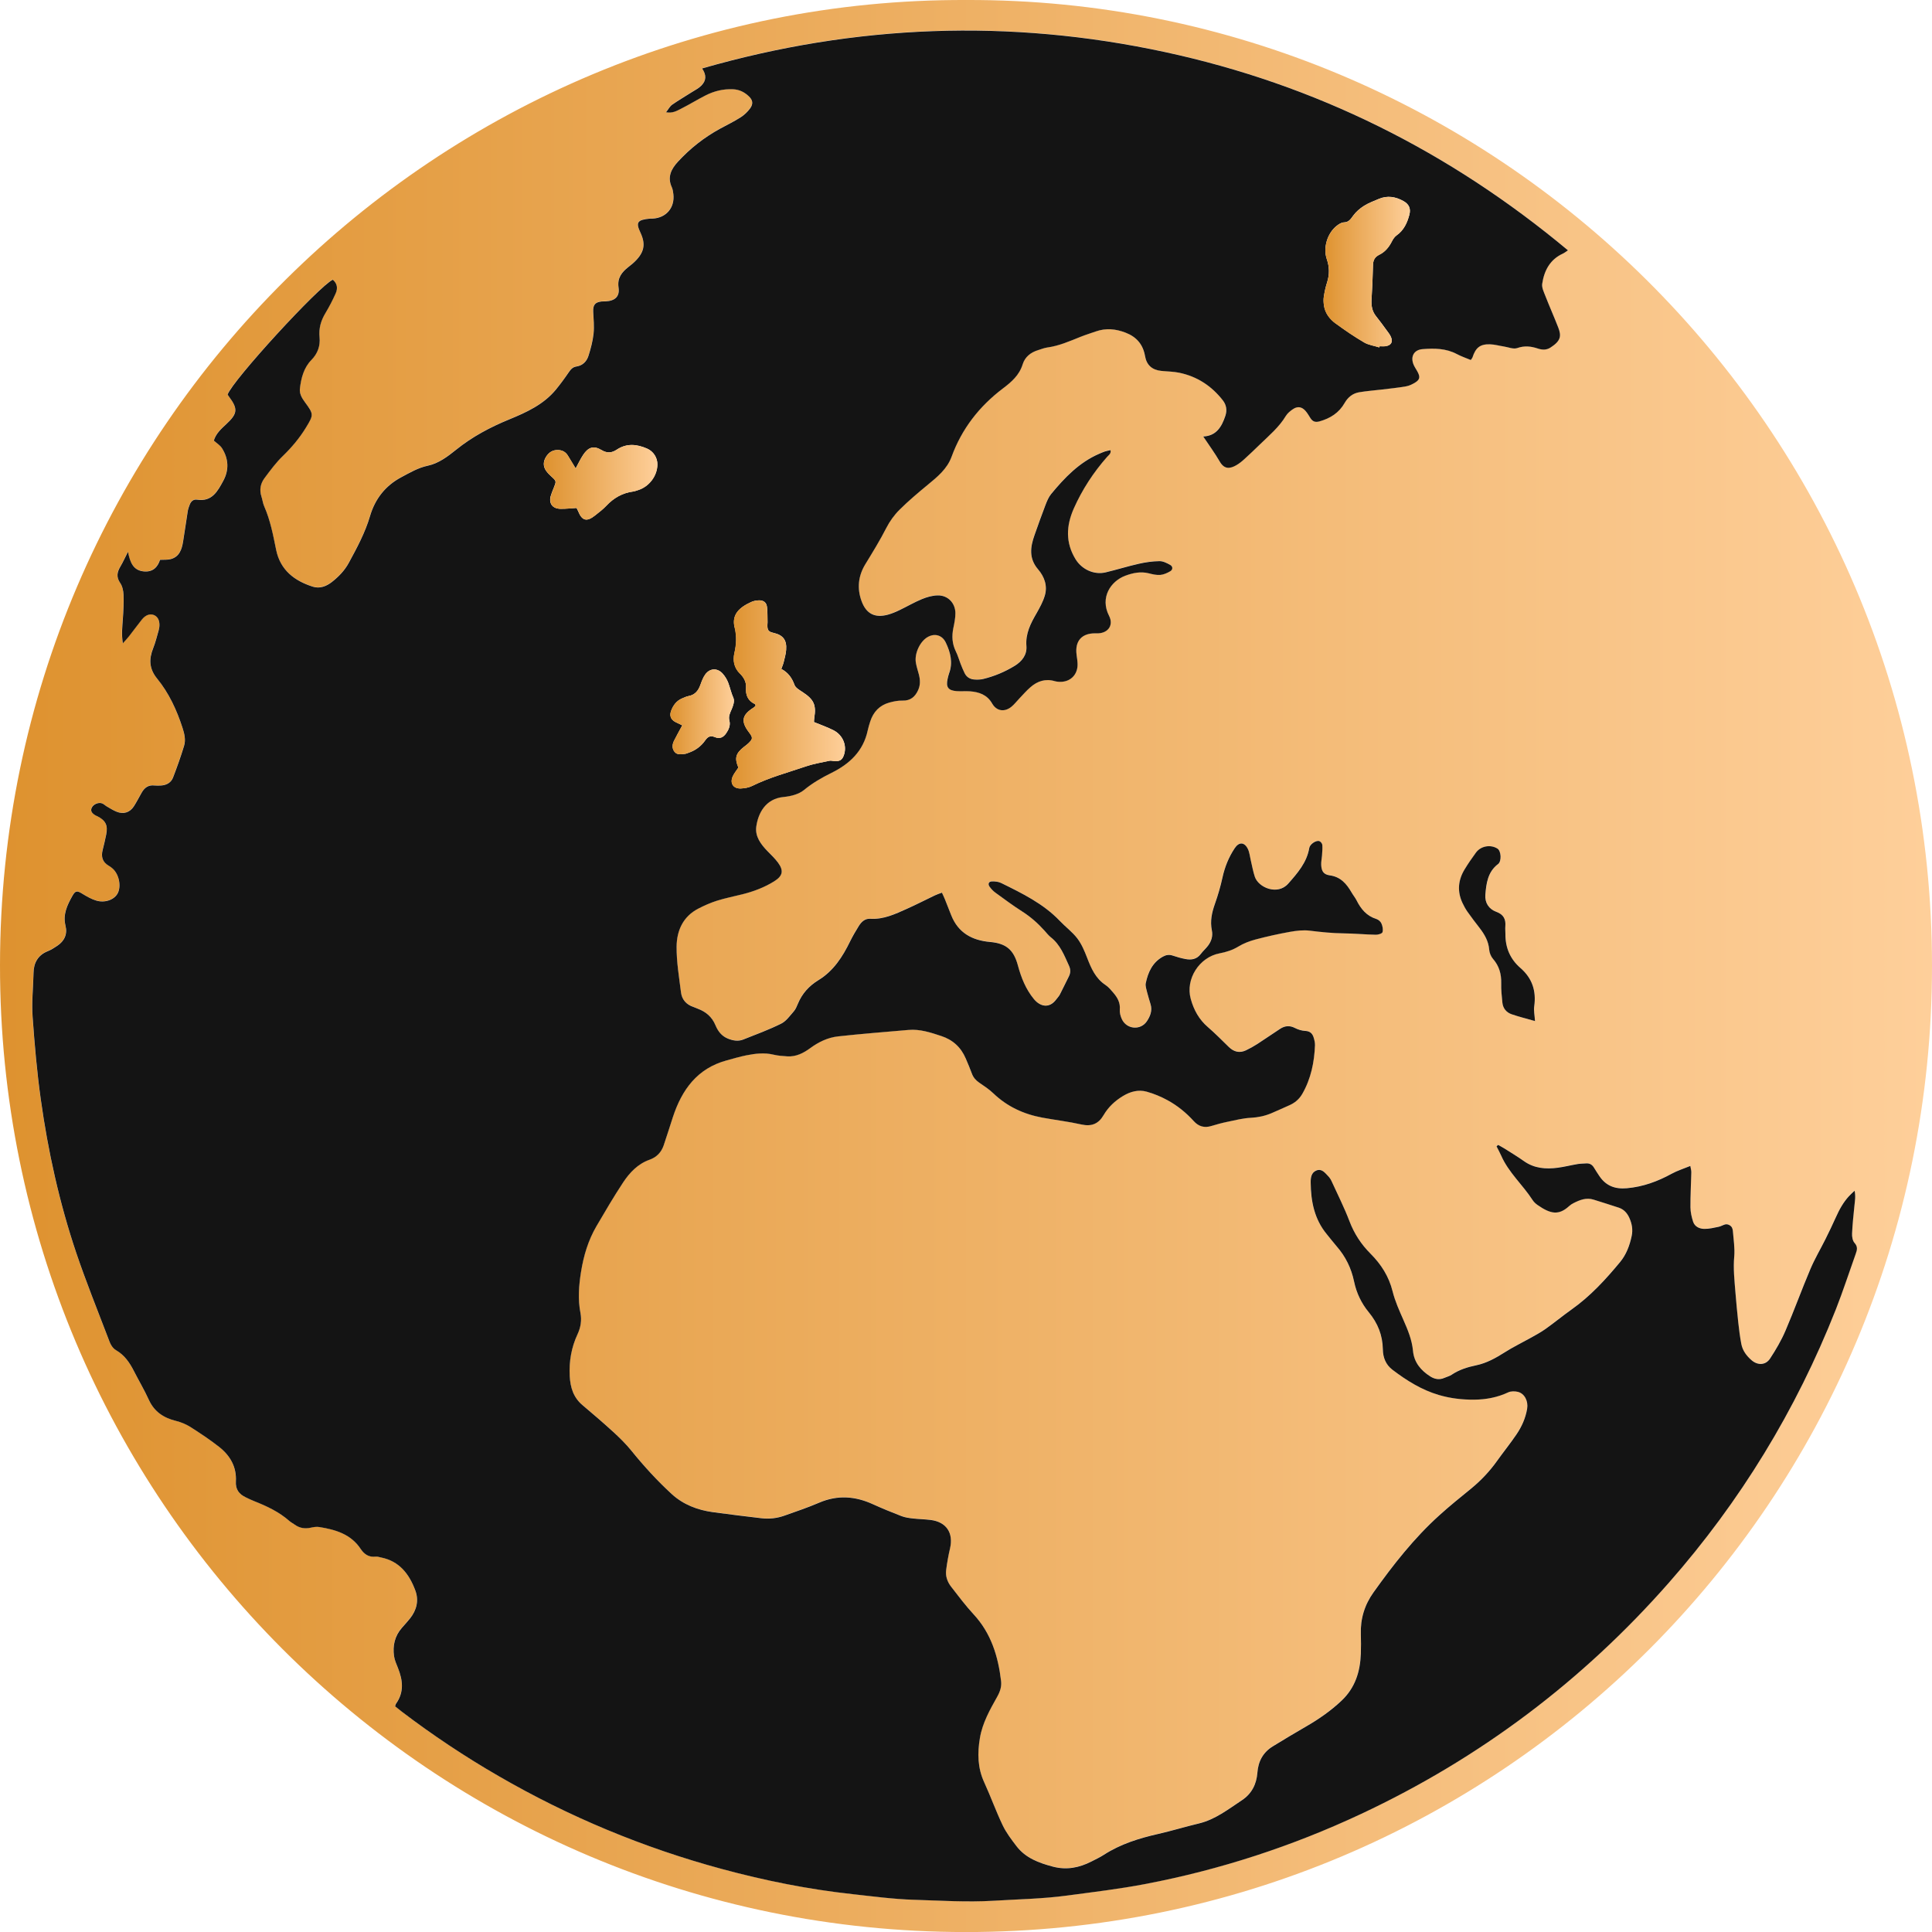 <svg width="301" height="301" viewBox="0 0 301 301" fill="none" xmlns="http://www.w3.org/2000/svg">
<path d="M150.561 0.001C68.365 -0.32 0.068 66.466 5.19459e-05 150.347C-0.068 233.621 67.231 300.974 150.439 301.008C233.66 301.042 301.007 233.737 301 150.477C300.993 66.363 232.519 -0.272 150.561 0.001ZM285.994 204.007C279.805 219.709 271.131 233.908 259.984 246.57C246.514 261.882 230.552 273.908 212.082 282.566C201.318 287.615 190.089 291.278 178.409 293.505C174.358 294.277 170.253 294.763 166.162 295.309C162.385 295.815 158.574 295.876 154.776 296.109C150.63 296.362 146.504 296.088 142.379 295.958C139.189 295.863 136.006 295.432 132.83 295.084C125.931 294.332 119.149 292.966 112.455 291.162C100.222 287.854 88.61 283.024 77.641 276.669C72.409 273.635 67.375 270.294 62.559 266.631C62.211 266.365 61.876 266.085 61.541 265.818C61.61 265.62 61.623 265.49 61.692 265.394C62.969 263.604 62.744 261.739 61.986 259.839C61.746 259.238 61.466 258.63 61.378 258.001C61.145 256.368 61.48 254.851 62.607 253.58C63.037 253.095 63.474 252.617 63.877 252.111C64.909 250.813 65.264 249.31 64.69 247.765C63.748 245.223 62.218 243.201 59.342 242.627C59.062 242.572 58.775 242.463 58.509 242.497C57.45 242.62 56.726 242.135 56.173 241.294C54.643 238.985 52.252 238.288 49.725 237.885C49.301 237.816 48.83 237.892 48.4 237.987C47.471 238.192 46.638 238.056 45.866 237.488C45.606 237.297 45.306 237.154 45.067 236.942C43.462 235.521 41.556 234.632 39.589 233.853C39.138 233.676 38.701 233.464 38.264 233.252C37.225 232.753 36.665 232.022 36.734 230.765C36.864 228.53 35.832 226.74 34.124 225.401C32.697 224.28 31.167 223.269 29.637 222.292C28.968 221.868 28.189 221.54 27.417 221.356C25.491 220.884 24.036 219.935 23.175 218.069C22.465 216.525 21.598 215.056 20.826 213.539C20.17 212.254 19.371 211.093 18.094 210.355C17.349 209.924 17.117 209.173 16.844 208.469C15.15 204.041 13.367 199.634 11.857 195.144C9.235 187.369 7.472 179.374 6.339 171.243C5.744 166.986 5.376 162.708 5.068 158.424C4.897 156.094 5.177 153.812 5.212 151.509C5.239 150.006 5.888 148.776 7.418 148.175C7.937 147.97 8.429 147.655 8.893 147.341C10.027 146.589 10.512 145.51 10.191 144.191C9.761 142.448 10.457 141 11.25 139.579C11.748 138.683 12.015 138.718 12.875 139.257C13.517 139.661 14.207 140.043 14.931 140.269C16.331 140.706 17.82 140.153 18.34 139.114C18.9 138 18.517 136.176 17.534 135.301C17.349 135.137 17.158 134.994 16.946 134.871C15.949 134.297 15.703 133.456 15.983 132.383C16.188 131.598 16.372 130.812 16.529 130.012C16.823 128.557 16.454 127.812 15.15 127.143C15.075 127.108 14.999 127.088 14.924 127.047C14.248 126.678 14.05 126.302 14.282 125.81C14.542 125.257 15.389 124.908 15.942 125.161C16.195 125.277 16.4 125.496 16.646 125.632C17.137 125.913 17.616 126.22 18.135 126.432C19.227 126.883 20.225 126.569 20.86 125.571C21.297 124.888 21.659 124.163 22.062 123.46C22.499 122.694 23.107 122.243 24.043 122.353C24.405 122.394 24.774 122.387 25.136 122.353C25.969 122.284 26.652 121.895 26.946 121.116C27.567 119.49 28.148 117.85 28.66 116.189C28.954 115.233 28.715 114.269 28.407 113.326C27.499 110.566 26.297 107.949 24.459 105.694C23.216 104.17 23.169 102.66 23.858 100.945C24.221 100.05 24.432 99.093 24.712 98.157C24.76 98 24.794 97.843 24.808 97.679C24.917 96.756 24.623 96.08 24.002 95.813C23.38 95.54 22.677 95.772 22.096 96.497C21.413 97.351 20.771 98.239 20.095 99.1C19.829 99.435 19.535 99.742 19.125 100.207C18.886 98.793 19.036 97.597 19.125 96.401C19.214 95.15 19.282 93.893 19.234 92.643C19.214 92.014 19.057 91.297 18.708 90.798C18.073 89.876 18.223 89.103 18.742 88.242C19.132 87.6 19.432 86.903 19.924 85.947C20.266 87.621 20.744 88.83 22.383 89.001C23.797 89.144 24.541 88.345 24.917 87.197C25.559 87.163 26.092 87.217 26.577 87.088C27.922 86.725 28.305 85.598 28.503 84.395C28.763 82.796 28.981 81.191 29.241 79.592C29.295 79.237 29.418 78.888 29.562 78.553C29.767 78.061 30.129 77.74 30.696 77.829C33.032 78.184 33.913 76.462 34.78 74.87C35.702 73.176 35.6 71.413 34.555 69.787C34.268 69.335 33.749 69.021 33.298 68.618C33.626 67.538 34.432 66.794 35.231 66.062C37.007 64.423 37.089 63.671 35.641 61.744C35.566 61.648 35.511 61.546 35.45 61.45C36.194 59.264 49.705 44.539 51.836 43.555C52.546 44.142 52.635 44.914 52.28 45.7C51.815 46.732 51.296 47.743 50.715 48.714C50.005 49.896 49.629 51.105 49.773 52.52C49.909 53.859 49.493 55.054 48.502 56.059C47.314 57.268 46.911 58.854 46.713 60.487C46.61 61.3 47.013 61.969 47.478 62.612C48.878 64.518 48.871 64.593 47.655 66.589C46.658 68.228 45.449 69.67 44.063 71.01C42.997 72.041 42.096 73.264 41.201 74.46C40.572 75.308 40.374 76.298 40.723 77.351C40.886 77.849 40.948 78.389 41.153 78.868C42.102 81.04 42.533 83.35 43.011 85.653C43.66 88.796 45.845 90.456 48.714 91.379C49.786 91.72 50.818 91.331 51.678 90.661C52.737 89.834 53.673 88.878 54.322 87.675C55.599 85.325 56.87 82.981 57.635 80.384C58.42 77.713 60.018 75.642 62.539 74.31C63.864 73.606 65.121 72.861 66.637 72.533C68.331 72.171 69.731 71.105 71.056 70.039C73.577 68.01 76.384 66.527 79.362 65.304C82.026 64.211 84.662 63.001 86.568 60.705C87.292 59.831 87.968 58.915 88.597 57.979C88.911 57.514 89.204 57.166 89.799 57.077C90.782 56.934 91.404 56.264 91.684 55.369C92.025 54.255 92.34 53.107 92.463 51.952C92.579 50.832 92.463 49.684 92.408 48.55C92.36 47.484 92.688 47.053 93.74 46.944C93.938 46.923 94.143 46.944 94.348 46.93C95.796 46.855 96.561 46.178 96.356 44.791C96.137 43.295 96.827 42.407 97.865 41.594C98.091 41.416 98.316 41.245 98.528 41.061C100.447 39.386 100.604 38.013 99.764 36.216C99.013 34.617 99.252 34.221 101.26 34.036C101.383 34.023 101.506 34.036 101.622 34.036C103.76 33.947 105.133 32.349 104.894 30.224C104.853 29.861 104.805 29.479 104.655 29.157C103.931 27.572 104.559 26.315 105.597 25.181C107.503 23.104 109.696 21.382 112.175 20.029C113.24 19.448 114.34 18.915 115.365 18.266C115.932 17.91 116.451 17.412 116.847 16.872C117.38 16.148 117.27 15.539 116.601 14.931C115.932 14.316 115.167 13.934 114.21 13.886C112.66 13.811 111.226 14.166 109.873 14.863C108.616 15.512 107.407 16.257 106.137 16.892C105.474 17.227 104.805 17.664 103.753 17.466C104.129 16.988 104.347 16.537 104.703 16.291C105.693 15.594 106.745 14.986 107.769 14.337C108.275 14.016 108.842 13.736 109.258 13.312C110.044 12.505 110.058 11.665 109.374 10.64C133.233 3.78 157.276 2.864 181.496 8.091C204.917 13.148 225.764 23.527 244.267 38.977C243.919 39.202 243.714 39.38 243.475 39.489C241.46 40.411 240.565 42.14 240.258 44.19C240.169 44.771 240.497 45.441 240.729 46.035C241.378 47.695 242.102 49.328 242.751 50.989C243.27 52.315 243.167 53.073 241.549 54.125C240.92 54.535 240.244 54.501 239.568 54.276C238.509 53.927 237.505 53.797 236.378 54.2C235.777 54.412 234.971 54.064 234.261 53.954C233.543 53.845 232.833 53.64 232.116 53.62C230.579 53.579 229.882 54.139 229.397 55.656C229.363 55.765 229.274 55.854 229.131 56.066C228.407 55.758 227.649 55.505 226.952 55.136C225.258 54.241 223.435 54.228 221.611 54.371C220.245 54.481 219.678 55.56 220.238 56.831C220.415 57.241 220.682 57.603 220.887 58C221.242 58.717 221.167 59.12 220.504 59.551C220.067 59.831 219.569 60.077 219.063 60.166C217.834 60.384 216.584 60.507 215.347 60.658C214.145 60.801 212.936 60.89 211.748 61.088C210.737 61.259 209.986 61.86 209.473 62.762C208.599 64.293 207.247 65.154 205.566 65.625C204.89 65.817 204.48 65.646 204.132 65.099C203.893 64.723 203.667 64.334 203.381 63.999C202.814 63.35 202.151 63.234 201.441 63.712C201.01 63.999 200.566 64.361 200.307 64.791C199.262 66.527 197.732 67.798 196.311 69.185C195.498 69.978 194.679 70.764 193.839 71.522C193.449 71.877 193.033 72.212 192.575 72.472C191.585 73.032 190.724 73.107 190.02 71.891C189.255 70.572 188.347 69.335 187.445 67.983C189.488 67.887 190.321 66.479 190.888 64.778C191.188 63.89 191.052 63.056 190.505 62.359C188.75 60.104 186.475 58.614 183.668 58.041C182.76 57.856 181.817 57.856 180.895 57.76C179.474 57.61 178.621 56.858 178.375 55.437C178.06 53.626 177.036 52.451 175.342 51.802C173.819 51.214 172.289 51.071 170.725 51.611C169.919 51.891 169.106 52.144 168.32 52.458C166.633 53.141 164.967 53.872 163.136 54.118C162.658 54.18 162.2 54.378 161.736 54.522C160.582 54.877 159.68 55.567 159.318 56.729C158.792 58.43 157.59 59.475 156.231 60.5C152.563 63.275 149.831 66.78 148.239 71.139C147.542 73.046 146.019 74.283 144.503 75.526C143.007 76.763 141.511 78.013 140.138 79.387C139.319 80.207 138.602 81.191 138.076 82.222C137.078 84.177 135.924 86.028 134.79 87.901C133.704 89.684 133.486 91.638 134.216 93.627C134.94 95.608 136.286 96.292 138.328 95.738C138.95 95.567 139.551 95.308 140.138 95.028C141.306 94.467 142.433 93.811 143.629 93.312C144.401 92.998 145.254 92.752 146.074 92.739C147.659 92.704 148.833 93.927 148.833 95.519C148.833 96.278 148.676 97.05 148.519 97.802C148.253 99.073 148.321 100.282 148.909 101.471C149.209 102.086 149.394 102.756 149.646 103.398C149.837 103.89 150.036 104.375 150.268 104.847C150.582 105.482 151.135 105.803 151.832 105.844C152.276 105.865 152.734 105.865 153.157 105.762C154.899 105.339 156.545 104.655 158.075 103.712C159.222 103.008 160.008 101.984 159.899 100.624C159.742 98.663 160.568 97.091 161.49 95.499C161.995 94.631 162.487 93.716 162.767 92.759C163.218 91.242 162.692 89.814 161.715 88.68C160.247 86.971 160.513 85.188 161.169 83.323C161.722 81.758 162.276 80.193 162.87 78.649C163.102 78.047 163.355 77.419 163.758 76.934C165.868 74.392 168.129 72.021 171.237 70.675C171.531 70.545 171.831 70.415 172.139 70.313C172.398 70.224 172.671 70.183 172.999 70.108C173.122 70.668 172.712 70.887 172.473 71.153C170.349 73.579 168.594 76.237 167.282 79.195C166.087 81.881 165.957 84.505 167.555 87.101C168.518 88.673 170.417 89.582 172.234 89.151C173.969 88.741 175.67 88.201 177.405 87.812C178.463 87.573 179.556 87.416 180.636 87.402C181.196 87.395 181.797 87.703 182.302 87.99C182.732 88.229 182.746 88.721 182.302 88.98C181.831 89.254 181.291 89.507 180.765 89.547C180.178 89.595 179.556 89.452 178.976 89.302C177.692 88.974 176.483 89.233 175.294 89.677C173.013 90.538 171.326 93.087 172.774 95.916C173.498 97.323 172.685 98.574 171.087 98.649C170.923 98.656 170.766 98.649 170.602 98.649C168.505 98.629 167.439 99.858 167.713 101.97C167.774 102.448 167.863 102.933 167.87 103.418C167.911 105.147 166.674 106.316 164.953 106.199C164.755 106.186 164.543 106.165 164.352 106.111C162.89 105.666 161.62 106.09 160.52 107.047C159.912 107.58 159.379 108.195 158.819 108.775C158.396 109.213 158.027 109.712 157.563 110.087C156.49 110.955 155.247 110.771 154.557 109.582C153.772 108.215 152.542 107.785 151.108 107.682C150.425 107.634 149.728 107.703 149.038 107.655C147.706 107.559 147.324 107.019 147.624 105.728C147.686 105.455 147.747 105.168 147.843 104.908C148.478 103.213 148.068 101.628 147.338 100.091C146.777 98.909 145.609 98.588 144.482 99.243C143.301 99.934 142.433 101.826 142.679 103.241C142.782 103.835 142.973 104.416 143.13 105.004C143.355 105.844 143.403 106.678 143.028 107.498C142.549 108.55 141.825 109.165 140.582 109.131C139.906 109.11 139.209 109.254 138.554 109.431C137.031 109.848 136.054 110.88 135.569 112.37C135.419 112.834 135.275 113.299 135.173 113.777C134.49 116.996 132.359 118.991 129.551 120.378C128.021 121.136 126.58 121.956 125.241 123.063C124.435 123.733 123.179 124.04 122.093 124.143C119.162 124.416 118.104 126.794 117.817 128.728C117.591 130.272 118.513 131.502 119.559 132.582C120.119 133.162 120.72 133.723 121.198 134.372C122.12 135.629 121.949 136.449 120.604 137.283C119.08 138.233 117.407 138.861 115.672 139.298C114.34 139.633 112.988 139.9 111.676 140.31C110.679 140.624 109.716 141.055 108.787 141.533C106.396 142.763 105.42 144.97 105.399 147.457C105.379 149.828 105.789 152.206 106.082 154.577C106.226 155.704 106.909 156.49 108.022 156.859C108.254 156.934 108.473 157.051 108.698 157.133C109.976 157.604 110.925 158.41 111.451 159.702C111.827 160.624 112.4 161.396 113.384 161.786C114.163 162.1 114.969 162.25 115.754 161.943C117.748 161.164 119.77 160.412 121.683 159.463C122.468 159.073 123.042 158.233 123.657 157.543C123.944 157.215 124.121 156.777 124.292 156.367C124.948 154.775 126.02 153.579 127.502 152.677C129.831 151.249 131.259 149.049 132.427 146.644C132.83 145.803 133.308 144.997 133.807 144.211C134.21 143.569 134.763 143.063 135.583 143.118C137.659 143.255 139.455 142.38 141.265 141.574C142.748 140.918 144.189 140.166 145.65 139.469C145.972 139.319 146.313 139.216 146.737 139.052C146.914 139.442 147.071 139.763 147.201 140.084C147.536 140.911 147.857 141.745 148.185 142.571C149.271 145.311 151.443 146.487 154.229 146.733C156.709 146.951 157.911 147.922 158.574 150.395C159.079 152.302 159.803 154.099 161.067 155.629C162.023 156.791 163.444 157.16 164.536 155.698C164.728 155.438 164.967 155.199 165.11 154.919C165.595 153.983 166.039 153.026 166.517 152.09C166.797 151.536 166.784 151.003 166.538 150.45C165.8 148.83 165.172 147.15 163.689 145.995C163.307 145.701 163.013 145.298 162.685 144.936C161.674 143.822 160.561 142.838 159.284 142.011C157.856 141.089 156.483 140.077 155.104 139.08C154.749 138.82 154.427 138.492 154.168 138.137C153.847 137.7 154.018 137.303 154.544 137.296C155.015 137.296 155.541 137.337 155.957 137.542C159.229 139.155 162.521 140.747 165.096 143.446C165.984 144.375 167.057 145.161 167.829 146.179C168.498 147.061 168.949 148.14 169.352 149.186C169.987 150.839 170.663 152.411 172.221 153.436C172.685 153.743 173.061 154.201 173.43 154.632C174.078 155.383 174.543 156.19 174.447 157.269C174.406 157.768 174.563 158.328 174.782 158.786C175.533 160.365 177.698 160.535 178.668 159.08C179.187 158.301 179.536 157.42 179.242 156.436C179.058 155.814 178.853 155.199 178.703 154.57C178.586 154.106 178.395 153.593 178.491 153.156C178.839 151.448 179.536 149.917 181.168 149.015C181.653 148.748 182.131 148.666 182.678 148.851C183.327 149.07 183.996 149.261 184.672 149.391C185.594 149.568 186.441 149.439 187.063 148.605C187.398 148.154 187.842 147.778 188.183 147.327C188.716 146.623 188.982 145.81 188.791 144.929C188.484 143.48 188.791 142.134 189.276 140.768C189.747 139.435 190.143 138.075 190.444 136.695C190.806 135.048 191.421 133.518 192.35 132.124C193.012 131.126 193.845 131.154 194.385 132.213C194.651 132.732 194.699 133.367 194.843 133.955C195.048 134.816 195.205 135.697 195.471 136.538C196.031 138.287 199.043 139.517 200.689 137.645C202.131 136.012 203.586 134.358 203.968 132.083C204.064 131.523 204.999 130.86 205.525 131.017C205.73 131.078 205.976 131.386 205.997 131.598C206.044 132.158 205.983 132.725 205.949 133.292C205.915 133.777 205.799 134.263 205.826 134.741C205.874 135.718 206.195 136.224 207.158 136.353C208.852 136.593 209.774 137.672 210.552 139.011C210.798 139.428 211.119 139.811 211.331 140.241C212.007 141.594 212.895 142.688 214.418 143.152C214.733 143.248 215.081 143.555 215.211 143.856C215.388 144.273 215.498 144.806 215.375 145.209C215.306 145.434 214.698 145.612 214.336 145.605C212.677 145.571 211.024 145.421 209.371 145.393C207.588 145.366 205.826 145.195 204.057 144.977C203.032 144.847 201.953 144.977 200.929 145.161C199.139 145.482 197.363 145.879 195.608 146.343C194.679 146.589 193.743 146.945 192.923 147.443C191.994 148.011 191.018 148.311 189.979 148.509C186.817 149.117 184.652 152.527 185.499 155.595C185.97 157.31 186.783 158.813 188.169 159.996C189.303 160.966 190.355 162.039 191.427 163.091C192.206 163.849 193.087 164.095 194.084 163.624C194.706 163.33 195.307 162.995 195.888 162.619C197.083 161.854 198.244 161.034 199.433 160.262C200.164 159.791 200.908 159.709 201.728 160.132C202.219 160.385 202.793 160.563 203.34 160.59C204.084 160.624 204.46 160.993 204.651 161.629C204.767 162.011 204.87 162.421 204.856 162.818C204.747 165.476 204.228 168.038 202.889 170.382C202.404 171.229 201.714 171.81 200.826 172.192C199.897 172.589 198.982 173.026 198.046 173.422C197.035 173.846 195.99 174.072 194.87 174.126C193.634 174.188 192.404 174.509 191.175 174.762C190.341 174.932 189.522 175.158 188.709 175.404C187.616 175.739 186.715 175.465 185.963 174.639C184.782 173.334 183.429 172.233 181.892 171.393C180.875 170.833 179.768 170.382 178.648 170.061C177.343 169.692 176.08 170.047 174.925 170.744C173.696 171.495 172.651 172.452 171.927 173.703C171.121 175.083 170.035 175.52 168.45 175.165C166.442 174.714 164.386 174.475 162.358 174.099C159.468 173.559 156.893 172.377 154.742 170.313C154.072 169.678 153.287 169.159 152.515 168.632C151.989 168.27 151.62 167.84 151.402 167.239C151.108 166.439 150.773 165.66 150.439 164.874C149.701 163.132 148.43 161.97 146.62 161.383C144.961 160.843 143.308 160.283 141.525 160.44C137.864 160.761 134.196 161.041 130.549 161.444C128.964 161.615 127.523 162.312 126.225 163.269C125.159 164.048 124.012 164.642 122.639 164.553C121.915 164.505 121.177 164.458 120.474 164.287C119.053 163.945 117.653 164.116 116.259 164.396C115.228 164.601 114.217 164.908 113.206 165.182C108.616 166.425 106.219 169.753 104.819 174.024C104.341 175.486 103.883 176.955 103.391 178.41C103.022 179.511 102.291 180.262 101.171 180.665C99.368 181.308 98.098 182.647 97.087 184.171C95.605 186.398 94.259 188.715 92.906 191.024C91.622 193.218 90.912 195.623 90.509 198.13C90.168 200.262 90.004 202.381 90.42 204.533C90.639 205.667 90.461 206.788 89.963 207.854C88.999 209.917 88.631 212.09 88.747 214.359C88.836 216.129 89.314 217.693 90.734 218.889C92.346 220.242 93.951 221.615 95.502 223.044C96.513 223.973 97.503 224.943 98.364 226.002C100.311 228.401 102.38 230.683 104.655 232.76C106.437 234.393 108.63 235.24 111.014 235.562C113.534 235.91 116.061 236.204 118.589 236.511C119.811 236.662 121.02 236.525 122.181 236.115C124.012 235.466 125.856 234.837 127.639 234.079C130.473 232.863 133.212 233.068 135.965 234.325C137.44 234.994 138.936 235.609 140.453 236.19C141.006 236.402 141.621 236.484 142.222 236.552C143.144 236.662 144.079 236.669 144.995 236.785C147.433 237.099 148.56 238.8 148 241.206C147.747 242.306 147.556 243.42 147.399 244.54C147.269 245.51 147.57 246.406 148.157 247.164C149.298 248.633 150.425 250.13 151.682 251.496C154.4 254.441 155.493 258.015 155.951 261.869C156.053 262.736 155.8 263.509 155.363 264.294C154.216 266.344 153.048 268.394 152.652 270.765C152.255 273.129 152.29 275.418 153.321 277.653C154.332 279.86 155.151 282.156 156.197 284.342C156.75 285.497 157.556 286.549 158.334 287.581C159.769 289.46 161.859 290.225 164.045 290.799C166.162 291.353 168.136 290.963 170.042 289.986C170.691 289.652 171.36 289.344 171.968 288.948C174.563 287.267 177.446 286.379 180.424 285.702C182.555 285.217 184.645 284.581 186.769 284.069C189.331 283.461 191.339 281.862 193.463 280.454C195.02 279.423 195.744 277.933 195.881 276.17C196.017 274.366 196.769 272.986 198.292 272.05C200.013 270.991 201.755 269.952 203.504 268.941C205.478 267.8 207.322 266.515 208.988 264.943C211.113 262.941 211.898 260.427 212.001 257.618C212.035 256.607 212.041 255.589 212.001 254.578C211.919 252.179 212.588 250.013 213.974 248.066C217.041 243.768 220.286 239.62 224.22 236.067C225.811 234.632 227.492 233.279 229.152 231.92C230.702 230.656 232.061 229.221 233.216 227.594C234.199 226.207 235.271 224.882 236.235 223.474C237.061 222.265 237.662 220.925 237.908 219.456C238.106 218.267 237.505 217.092 236.474 216.826C235.996 216.703 235.381 216.703 234.951 216.908C233.263 217.707 231.46 218.028 229.65 218.042C227.799 218.055 225.948 217.837 224.145 217.311C221.447 216.518 219.131 215.069 216.932 213.389C215.873 212.582 215.45 211.475 215.429 210.211C215.395 208.004 214.637 206.118 213.237 204.424C212.089 203.037 211.317 201.424 210.949 199.641C210.518 197.57 209.624 195.739 208.23 194.147C207.697 193.539 207.212 192.89 206.693 192.261C204.753 189.917 204.207 187.136 204.187 184.198C204.187 183.44 204.282 182.661 205.068 182.339C205.908 181.998 206.406 182.681 206.905 183.207C207.124 183.44 207.308 183.72 207.445 184.007C208.394 186.07 209.419 188.106 210.225 190.225C210.969 192.165 212.048 193.833 213.496 195.281C215.163 196.948 216.372 198.841 216.953 201.178C217.328 202.695 217.991 204.157 218.626 205.599C219.309 207.164 219.965 208.708 220.129 210.444C220.293 212.227 221.351 213.491 222.82 214.42C223.503 214.851 224.24 215.001 225.019 214.646C225.388 214.482 225.798 214.386 226.133 214.167C227.3 213.382 228.605 212.979 229.958 212.692C231.617 212.35 233.045 211.537 234.459 210.642C235.688 209.863 237.006 209.234 238.27 208.517C239.11 208.045 239.971 207.587 240.763 207.034C242.15 206.05 243.461 204.963 244.848 203.98C247.757 201.923 250.134 199.326 252.388 196.607C253.358 195.431 253.891 194.031 254.198 192.534C254.41 191.53 254.233 190.601 253.823 189.699C253.488 188.967 252.969 188.4 252.204 188.134C250.906 187.69 249.588 187.307 248.283 186.883C247.143 186.514 246.132 186.924 245.141 187.416C244.889 187.539 244.65 187.703 244.438 187.895C242.84 189.357 241.576 189.138 239.527 187.71C239.233 187.505 238.946 187.239 238.755 186.938C237.225 184.56 235.019 182.661 233.864 180.016C233.653 179.524 233.386 179.053 233.14 178.574C233.222 178.499 233.298 178.424 233.38 178.349C233.707 178.533 234.049 178.697 234.363 178.902C235.388 179.552 236.433 180.18 237.423 180.884C239.021 182.025 240.811 182.148 242.662 181.909C243.7 181.772 244.725 181.513 245.763 181.335C246.2 181.26 246.651 181.267 247.095 181.232C247.634 181.191 248.031 181.417 248.311 181.875C248.584 182.326 248.871 182.77 249.164 183.207C250.203 184.731 251.603 185.264 253.454 185.1C255.974 184.874 258.242 184.041 260.435 182.838C261.309 182.36 262.286 182.059 263.331 181.629C263.392 182.011 263.495 182.305 263.488 182.606C263.447 184.43 263.337 186.255 263.351 188.072C263.351 188.824 263.529 189.596 263.768 190.32C264.02 191.099 264.765 191.42 265.509 191.434C266.261 191.448 267.019 191.256 267.763 191.106C268.153 191.024 268.515 190.758 268.904 190.717C269.157 190.689 269.505 190.86 269.697 191.051C269.874 191.236 269.949 191.571 269.97 191.844C270.065 193.136 270.284 194.447 270.175 195.725C270.011 197.604 270.209 199.449 270.359 201.308C270.489 202.879 270.632 204.451 270.803 206.023C270.926 207.15 271.069 208.277 271.281 209.384C271.479 210.416 272.094 211.236 272.886 211.906C273.842 212.719 275.065 212.685 275.755 211.639C276.663 210.259 277.51 208.81 278.159 207.294C279.519 204.13 280.687 200.884 282.032 197.714C282.708 196.115 283.61 194.605 284.382 193.047C284.942 191.919 285.481 190.785 286.001 189.644C286.54 188.455 287.148 187.314 288.036 186.35C288.275 186.091 288.541 185.858 288.924 185.489C289.115 186.385 288.979 187.082 288.903 187.792C288.76 189.241 288.596 190.689 288.535 192.145C288.514 192.644 288.617 193.279 288.917 193.621C289.429 194.201 289.306 194.7 289.095 195.288C288.056 198.192 287.107 201.123 285.98 203.993L285.994 204.007ZM233.14 142.066C234.247 142.469 234.629 143.2 234.534 144.307C234.5 144.71 234.554 145.12 234.548 145.523C234.52 147.635 235.292 149.425 236.877 150.798C238.734 152.411 239.377 154.393 239.035 156.784C238.939 157.44 239.103 158.137 239.158 159.08C237.826 158.697 236.658 158.403 235.524 158.021C234.705 157.741 234.165 157.112 234.076 156.224C233.967 155.219 233.864 154.208 233.892 153.197C233.926 151.748 233.578 150.498 232.608 149.384C232.287 149.015 232.061 148.455 232.02 147.963C231.911 146.637 231.303 145.578 230.524 144.574C229.882 143.74 229.24 142.899 228.632 142.045C228.332 141.615 228.079 141.15 227.854 140.672C227.007 138.875 227.171 137.119 228.188 135.445C228.735 134.55 229.336 133.682 229.958 132.828C230.716 131.789 232.239 131.529 233.311 132.213C233.885 132.575 233.981 134.167 233.393 134.625C231.802 135.841 231.569 137.624 231.426 139.394C231.33 140.624 231.952 141.629 233.147 142.066H233.14Z" fill="url(#paint0_linear_308_277)"/>
<path d="M288.931 193.642C288.624 193.301 288.521 192.658 288.548 192.166C288.61 190.711 288.774 189.262 288.917 187.814C288.986 187.11 289.129 186.406 288.938 185.511C288.555 185.88 288.289 186.112 288.05 186.372C287.162 187.335 286.547 188.477 286.014 189.666C285.495 190.813 284.956 191.948 284.396 193.068C283.617 194.626 282.722 196.136 282.046 197.735C280.7 200.906 279.532 204.151 278.173 207.315C277.524 208.832 276.677 210.281 275.769 211.661C275.079 212.706 273.856 212.747 272.9 211.927C272.115 211.251 271.5 210.438 271.295 209.406C271.083 208.292 270.94 207.165 270.817 206.044C270.646 204.473 270.503 202.901 270.373 201.329C270.223 199.471 270.018 197.633 270.188 195.747C270.298 194.469 270.086 193.164 269.984 191.866C269.963 191.592 269.888 191.258 269.71 191.073C269.526 190.875 269.178 190.711 268.918 190.738C268.529 190.779 268.167 191.046 267.777 191.128C267.033 191.278 266.275 191.469 265.523 191.456C264.779 191.442 264.041 191.121 263.782 190.342C263.549 189.625 263.372 188.846 263.365 188.094C263.351 186.27 263.461 184.452 263.502 182.628C263.502 182.327 263.413 182.033 263.344 181.65C262.299 182.081 261.323 182.382 260.448 182.86C258.256 184.062 255.995 184.896 253.468 185.122C251.61 185.286 250.21 184.753 249.178 183.229C248.885 182.792 248.598 182.347 248.324 181.896C248.044 181.439 247.655 181.213 247.109 181.254C246.665 181.288 246.214 181.281 245.777 181.357C244.739 181.534 243.714 181.794 242.676 181.931C240.825 182.17 239.042 182.04 237.437 180.906C236.447 180.202 235.401 179.573 234.377 178.924C234.063 178.726 233.721 178.555 233.393 178.371C233.311 178.446 233.236 178.521 233.154 178.596C233.393 179.074 233.66 179.546 233.878 180.038C235.033 182.682 237.239 184.582 238.769 186.96C238.96 187.26 239.247 187.527 239.541 187.732C241.59 189.16 242.853 189.372 244.452 187.916C244.657 187.725 244.902 187.561 245.155 187.438C246.146 186.939 247.15 186.536 248.297 186.905C249.602 187.329 250.92 187.711 252.218 188.155C252.983 188.415 253.502 188.982 253.837 189.72C254.246 190.629 254.424 191.551 254.212 192.556C253.898 194.052 253.372 195.453 252.402 196.628C250.148 199.348 247.771 201.944 244.861 204.001C243.475 204.985 242.164 206.072 240.777 207.055C239.991 207.609 239.131 208.067 238.284 208.538C237.013 209.249 235.695 209.884 234.473 210.663C233.059 211.558 231.624 212.372 229.971 212.713C228.619 212.993 227.314 213.403 226.146 214.189C225.818 214.408 225.402 214.503 225.033 214.667C224.254 215.016 223.51 214.872 222.834 214.442C221.365 213.513 220.306 212.249 220.142 210.465C219.979 208.73 219.33 207.185 218.64 205.621C218.005 204.179 217.342 202.717 216.966 201.2C216.386 198.863 215.177 196.97 213.51 195.303C212.062 193.854 210.976 192.187 210.238 190.246C209.432 188.128 208.401 186.092 207.458 184.028C207.329 183.741 207.137 183.454 206.919 183.229C206.42 182.71 205.922 182.019 205.082 182.361C204.296 182.682 204.194 183.461 204.2 184.22C204.228 187.158 204.767 189.939 206.707 192.283C207.226 192.904 207.711 193.56 208.244 194.168C209.637 195.761 210.532 197.592 210.962 199.662C211.331 201.439 212.103 203.051 213.251 204.445C214.651 206.14 215.409 208.026 215.443 210.233C215.464 211.497 215.894 212.611 216.946 213.41C219.152 215.084 221.468 216.54 224.159 217.332C225.969 217.865 227.82 218.077 229.664 218.063C231.474 218.05 233.277 217.722 234.964 216.929C235.395 216.724 236.009 216.731 236.488 216.847C237.519 217.107 238.12 218.282 237.922 219.478C237.676 220.94 237.082 222.279 236.248 223.496C235.292 224.903 234.22 226.229 233.229 227.616C232.068 229.249 230.709 230.677 229.165 231.941C227.499 233.301 225.825 234.647 224.234 236.089C220.3 239.642 217.055 243.79 213.988 248.088C212.602 250.028 211.932 252.201 212.014 254.599C212.048 255.611 212.048 256.629 212.014 257.64C211.912 260.448 211.126 262.963 209.002 264.965C207.336 266.537 205.491 267.821 203.517 268.962C201.769 269.974 200.027 271.012 198.306 272.071C196.783 273.007 196.031 274.388 195.895 276.192C195.758 277.955 195.034 279.444 193.477 280.476C191.353 281.877 189.344 283.476 186.783 284.091C184.659 284.596 182.569 285.239 180.438 285.724C177.453 286.4 174.577 287.295 171.982 288.969C171.374 289.366 170.704 289.673 170.055 290.008C168.157 290.985 166.176 291.375 164.058 290.821C161.873 290.247 159.776 289.482 158.348 287.603C157.563 286.571 156.764 285.526 156.21 284.364C155.165 282.177 154.346 279.881 153.335 277.674C152.303 275.433 152.269 273.144 152.665 270.787C153.062 268.409 154.23 266.366 155.377 264.316C155.814 263.53 156.067 262.758 155.964 261.89C155.507 258.036 154.414 254.456 151.695 251.518C150.432 250.151 149.312 248.655 148.171 247.186C147.584 246.427 147.276 245.525 147.413 244.562C147.563 243.441 147.754 242.327 148.014 241.227C148.567 238.822 147.447 237.121 145.009 236.806C144.086 236.69 143.158 236.676 142.235 236.574C141.641 236.506 141.026 236.424 140.466 236.212C138.957 235.631 137.454 235.016 135.979 234.346C133.226 233.089 130.487 232.891 127.653 234.1C125.87 234.866 124.026 235.488 122.195 236.137C121.034 236.547 119.825 236.683 118.602 236.533C116.075 236.232 113.548 235.932 111.028 235.583C108.651 235.255 106.451 234.408 104.669 232.782C102.394 230.698 100.318 228.422 98.378 226.024C97.517 224.958 96.527 223.988 95.516 223.065C93.965 221.644 92.36 220.27 90.748 218.911C89.328 217.715 88.856 216.157 88.761 214.38C88.644 212.105 89.013 209.932 89.976 207.875C90.475 206.809 90.653 205.689 90.434 204.555C90.017 202.409 90.181 200.284 90.523 198.152C90.926 195.644 91.636 193.246 92.92 191.046C94.273 188.736 95.625 186.42 97.1 184.192C98.111 182.669 99.382 181.329 101.185 180.687C102.305 180.291 103.029 179.532 103.405 178.432C103.897 176.977 104.354 175.508 104.832 174.045C106.233 169.775 108.63 166.447 113.22 165.203C114.238 164.93 115.242 164.623 116.273 164.418C117.667 164.144 119.06 163.967 120.488 164.308C121.191 164.479 121.929 164.527 122.653 164.575C124.026 164.664 125.173 164.069 126.239 163.29C127.537 162.334 128.978 161.643 130.562 161.466C134.217 161.063 137.878 160.782 141.539 160.461C143.321 160.304 144.974 160.858 146.634 161.404C148.437 161.992 149.708 163.154 150.452 164.896C150.787 165.682 151.122 166.461 151.415 167.26C151.634 167.861 152.01 168.292 152.529 168.654C153.294 169.18 154.086 169.693 154.755 170.335C156.907 172.399 159.482 173.581 162.371 174.12C164.4 174.496 166.456 174.735 168.464 175.186C170.049 175.542 171.141 175.104 171.941 173.724C172.671 172.474 173.71 171.51 174.939 170.765C176.094 170.062 177.357 169.713 178.662 170.082C179.782 170.396 180.882 170.854 181.906 171.415C183.443 172.255 184.795 173.355 185.977 174.66C186.728 175.494 187.63 175.767 188.723 175.426C189.536 175.18 190.355 174.954 191.189 174.783C192.411 174.53 193.641 174.209 194.884 174.148C196.004 174.093 197.042 173.868 198.06 173.444C198.996 173.055 199.911 172.617 200.84 172.214C201.728 171.831 202.418 171.251 202.903 170.403C204.241 168.06 204.767 165.497 204.87 162.839C204.883 162.443 204.781 162.033 204.665 161.65C204.474 161.015 204.098 160.646 203.353 160.612C202.807 160.584 202.233 160.407 201.741 160.154C200.922 159.73 200.171 159.812 199.446 160.284C198.258 161.056 197.097 161.869 195.902 162.641C195.328 163.01 194.72 163.352 194.098 163.645C193.101 164.11 192.22 163.871 191.441 163.113C190.369 162.067 189.317 160.994 188.183 160.017C186.797 158.828 185.984 157.332 185.513 155.617C184.666 152.542 186.831 149.139 189.993 148.531C191.032 148.333 192.008 148.032 192.937 147.465C193.757 146.966 194.693 146.611 195.621 146.365C197.377 145.9 199.153 145.504 200.942 145.183C201.967 144.998 203.053 144.868 204.071 144.998C205.84 145.217 207.602 145.395 209.385 145.415C211.044 145.436 212.697 145.593 214.35 145.627C214.712 145.634 215.32 145.456 215.389 145.231C215.511 144.827 215.402 144.288 215.225 143.878C215.102 143.577 214.746 143.27 214.432 143.174C212.909 142.702 212.021 141.616 211.345 140.263C211.126 139.833 210.805 139.45 210.566 139.033C209.788 137.694 208.866 136.607 207.172 136.375C206.209 136.238 205.888 135.74 205.84 134.762C205.812 134.284 205.928 133.799 205.963 133.314C205.997 132.747 206.058 132.18 206.01 131.619C205.99 131.407 205.744 131.1 205.539 131.038C205.013 130.881 204.077 131.537 203.982 132.104C203.599 134.38 202.144 136.033 200.703 137.666C199.057 139.539 196.045 138.302 195.485 136.56C195.212 135.719 195.061 134.838 194.856 133.977C194.713 133.389 194.665 132.754 194.399 132.234C193.859 131.168 193.026 131.148 192.363 132.145C191.434 133.539 190.82 135.063 190.458 136.717C190.157 138.09 189.761 139.457 189.29 140.789C188.805 142.156 188.504 143.502 188.805 144.95C188.989 145.839 188.73 146.645 188.197 147.349C187.855 147.8 187.411 148.176 187.077 148.627C186.455 149.46 185.608 149.59 184.686 149.412C184.01 149.283 183.347 149.098 182.692 148.873C182.145 148.688 181.667 148.77 181.182 149.037C179.55 149.939 178.86 151.469 178.505 153.177C178.416 153.615 178.607 154.127 178.716 154.592C178.873 155.22 179.072 155.835 179.256 156.457C179.557 157.448 179.201 158.323 178.682 159.102C177.712 160.557 175.554 160.386 174.796 158.808C174.577 158.35 174.42 157.783 174.461 157.291C174.557 156.211 174.092 155.405 173.443 154.653C173.074 154.223 172.699 153.765 172.234 153.457C170.677 152.433 170.001 150.854 169.366 149.207C168.963 148.162 168.512 147.082 167.842 146.201C167.071 145.19 165.998 144.404 165.11 143.468C162.535 140.769 159.243 139.177 155.971 137.564C155.555 137.359 155.029 137.311 154.557 137.318C154.031 137.325 153.861 137.721 154.182 138.158C154.441 138.514 154.762 138.849 155.117 139.101C156.49 140.099 157.863 141.117 159.298 142.033C160.575 142.853 161.688 143.837 162.699 144.957C163.027 145.319 163.328 145.716 163.703 146.016C165.185 147.171 165.814 148.852 166.552 150.471C166.804 151.025 166.811 151.558 166.531 152.111C166.053 153.054 165.609 154.004 165.124 154.94C164.974 155.227 164.741 155.46 164.55 155.719C163.457 157.181 162.037 156.812 161.08 155.651C159.817 154.12 159.1 152.323 158.587 150.417C157.925 147.943 156.729 146.973 154.243 146.754C151.456 146.508 149.284 145.333 148.198 142.593C147.87 141.766 147.549 140.933 147.215 140.106C147.085 139.778 146.928 139.464 146.75 139.074C146.327 139.231 145.985 139.334 145.664 139.491C144.203 140.188 142.761 140.933 141.279 141.595C139.469 142.402 137.673 143.27 135.596 143.14C134.777 143.085 134.223 143.597 133.82 144.233C133.329 145.019 132.851 145.832 132.441 146.665C131.273 149.071 129.845 151.278 127.516 152.699C126.034 153.608 124.961 154.797 124.306 156.389C124.135 156.799 123.957 157.236 123.671 157.564C123.063 158.254 122.482 159.095 121.697 159.484C119.777 160.434 117.762 161.179 115.768 161.965C114.982 162.272 114.176 162.122 113.398 161.807C112.421 161.411 111.847 160.646 111.465 159.723C110.932 158.432 109.989 157.626 108.712 157.154C108.487 157.072 108.268 156.956 108.036 156.881C106.923 156.512 106.233 155.726 106.096 154.599C105.802 152.234 105.393 149.85 105.413 147.479C105.434 144.991 106.41 142.784 108.801 141.554C109.73 141.076 110.7 140.646 111.69 140.331C113.002 139.921 114.354 139.655 115.686 139.32C117.428 138.883 119.094 138.254 120.617 137.304C121.956 136.471 122.134 135.644 121.212 134.393C120.733 133.744 120.139 133.184 119.572 132.603C118.527 131.524 117.605 130.3 117.831 128.749C118.111 126.816 119.176 124.438 122.106 124.164C123.192 124.062 124.449 123.748 125.255 123.085C126.594 121.978 128.035 121.158 129.565 120.399C132.372 119.012 134.503 117.017 135.187 113.799C135.289 113.327 135.432 112.856 135.583 112.391C136.068 110.902 137.044 109.87 138.568 109.453C139.223 109.275 139.92 109.132 140.596 109.152C141.839 109.187 142.563 108.572 143.041 107.519C143.417 106.699 143.369 105.866 143.144 105.025C142.987 104.438 142.796 103.857 142.693 103.262C142.44 101.848 143.315 99.955 144.496 99.265C145.616 98.609 146.791 98.937 147.351 100.112C148.082 101.65 148.492 103.235 147.857 104.93C147.761 105.196 147.7 105.476 147.638 105.75C147.338 107.041 147.713 107.581 149.052 107.676C149.735 107.724 150.432 107.656 151.122 107.704C152.549 107.813 153.786 108.237 154.571 109.603C155.254 110.799 156.497 110.984 157.576 110.109C158.041 109.733 158.41 109.234 158.833 108.797C159.393 108.216 159.926 107.594 160.534 107.068C161.634 106.105 162.897 105.688 164.366 106.132C164.557 106.187 164.762 106.207 164.967 106.221C166.688 106.337 167.924 105.169 167.883 103.44C167.87 102.955 167.788 102.477 167.726 101.991C167.453 99.88 168.519 98.657 170.616 98.671C170.779 98.671 170.943 98.684 171.101 98.671C172.699 98.595 173.512 97.352 172.788 95.937C171.34 93.109 173.027 90.56 175.308 89.699C176.497 89.255 177.712 89.002 178.99 89.323C179.57 89.473 180.192 89.617 180.779 89.569C181.305 89.521 181.852 89.275 182.316 89.002C182.76 88.742 182.739 88.25 182.316 88.011C181.804 87.724 181.203 87.417 180.649 87.424C179.57 87.437 178.477 87.594 177.419 87.834C175.684 88.223 173.976 88.763 172.248 89.173C170.431 89.603 168.532 88.694 167.569 87.123C165.978 84.526 166.108 81.902 167.296 79.217C168.607 76.265 170.356 73.6 172.487 71.175C172.726 70.901 173.136 70.683 173.013 70.129C172.685 70.204 172.412 70.252 172.152 70.334C171.845 70.437 171.551 70.567 171.251 70.696C168.136 72.042 165.875 74.413 163.772 76.955C163.369 77.441 163.116 78.069 162.884 78.67C162.289 80.215 161.736 81.779 161.183 83.344C160.52 85.21 160.261 86.993 161.729 88.701C162.706 89.835 163.232 91.264 162.781 92.781C162.501 93.737 162.002 94.646 161.504 95.521C160.582 97.113 159.755 98.684 159.912 100.645C160.022 102.005 159.236 103.03 158.089 103.734C156.559 104.67 154.919 105.36 153.171 105.784C152.747 105.886 152.283 105.893 151.846 105.866C151.156 105.832 150.596 105.51 150.282 104.868C150.049 104.397 149.851 103.911 149.66 103.42C149.407 102.777 149.23 102.108 148.922 101.493C148.335 100.304 148.267 99.094 148.533 97.823C148.69 97.072 148.847 96.306 148.847 95.541C148.847 93.949 147.672 92.726 146.088 92.76C145.268 92.774 144.408 93.02 143.643 93.334C142.447 93.826 141.32 94.489 140.152 95.049C139.572 95.329 138.964 95.589 138.342 95.76C136.3 96.313 134.954 95.63 134.23 93.648C133.499 91.66 133.718 89.706 134.804 87.922C135.945 86.05 137.092 84.198 138.089 82.244C138.615 81.212 139.333 80.222 140.152 79.408C141.525 78.042 143.021 76.784 144.517 75.548C146.033 74.304 147.556 73.067 148.253 71.161C149.844 66.802 152.577 63.296 156.245 60.522C157.604 59.497 158.806 58.452 159.332 56.75C159.694 55.589 160.595 54.892 161.75 54.543C162.214 54.4 162.672 54.208 163.15 54.14C164.981 53.894 166.647 53.156 168.334 52.48C169.12 52.165 169.939 51.912 170.739 51.632C172.303 51.086 173.833 51.236 175.356 51.824C177.05 52.473 178.074 53.648 178.389 55.459C178.634 56.88 179.488 57.632 180.909 57.782C181.831 57.878 182.774 57.878 183.682 58.062C186.496 58.636 188.764 60.126 190.519 62.381C191.066 63.084 191.202 63.918 190.902 64.799C190.335 66.494 189.502 67.909 187.459 68.004C188.361 69.357 189.269 70.594 190.034 71.913C190.738 73.129 191.598 73.054 192.589 72.493C193.046 72.234 193.463 71.899 193.852 71.544C194.693 70.785 195.512 69.993 196.325 69.207C197.746 67.826 199.276 66.549 200.321 64.813C200.58 64.383 201.024 64.02 201.455 63.733C202.165 63.255 202.828 63.371 203.394 64.02C203.688 64.355 203.907 64.745 204.146 65.121C204.494 65.667 204.904 65.838 205.58 65.647C207.26 65.175 208.613 64.314 209.487 62.784C209.999 61.882 210.751 61.281 211.762 61.11C212.95 60.911 214.166 60.823 215.361 60.679C216.604 60.529 217.847 60.406 219.077 60.187C219.582 60.098 220.081 59.846 220.518 59.572C221.188 59.142 221.263 58.739 220.901 58.021C220.703 57.625 220.429 57.256 220.252 56.853C219.698 55.582 220.265 54.502 221.625 54.393C223.448 54.249 225.265 54.256 226.966 55.158C227.663 55.527 228.421 55.787 229.145 56.087C229.288 55.876 229.377 55.78 229.411 55.677C229.903 54.16 230.593 53.6 232.13 53.641C232.847 53.662 233.557 53.867 234.274 53.976C234.985 54.085 235.791 54.441 236.392 54.222C237.519 53.826 238.53 53.949 239.582 54.297C240.265 54.523 240.934 54.557 241.562 54.147C243.181 53.101 243.284 52.343 242.765 51.011C242.116 49.35 241.392 47.717 240.743 46.057C240.511 45.462 240.183 44.792 240.271 44.212C240.579 42.162 241.474 40.433 243.489 39.511C243.728 39.401 243.933 39.23 244.281 38.998C225.778 23.556 204.931 13.169 181.51 8.113C157.29 2.886 133.247 3.801 109.388 10.662C110.071 11.687 110.058 12.527 109.272 13.333C108.862 13.757 108.295 14.03 107.783 14.358C106.759 15.014 105.707 15.623 104.716 16.313C104.361 16.565 104.143 17.009 103.767 17.488C104.819 17.686 105.488 17.242 106.151 16.914C107.414 16.278 108.623 15.527 109.887 14.884C111.239 14.188 112.674 13.832 114.224 13.907C115.187 13.955 115.945 14.338 116.615 14.953C117.284 15.561 117.393 16.169 116.861 16.893C116.465 17.433 115.945 17.925 115.378 18.287C114.354 18.936 113.254 19.469 112.189 20.05C109.709 21.403 107.524 23.125 105.611 25.202C104.566 26.337 103.938 27.594 104.669 29.179C104.819 29.5 104.86 29.883 104.908 30.245C105.153 32.37 103.774 33.969 101.636 34.058C101.513 34.058 101.39 34.058 101.274 34.058C99.266 34.249 99.027 34.639 99.778 36.238C100.618 38.035 100.461 39.408 98.542 41.082C98.33 41.267 98.105 41.444 97.879 41.615C96.848 42.428 96.151 43.317 96.37 44.813C96.575 46.2 95.803 46.877 94.362 46.952C94.157 46.965 93.952 46.952 93.754 46.965C92.702 47.075 92.374 47.505 92.422 48.571C92.476 49.705 92.592 50.853 92.476 51.974C92.353 53.129 92.046 54.277 91.698 55.39C91.424 56.279 90.803 56.948 89.812 57.099C89.218 57.188 88.925 57.543 88.61 58.001C87.975 58.937 87.299 59.852 86.582 60.727C84.676 63.023 82.04 64.232 79.376 65.326C76.391 66.549 73.59 68.031 71.07 70.061C69.745 71.127 68.345 72.193 66.651 72.555C65.141 72.876 63.878 73.628 62.553 74.332C60.032 75.664 58.434 77.734 57.648 80.406C56.883 83.002 55.613 85.346 54.336 87.697C53.687 88.893 52.751 89.856 51.692 90.683C50.825 91.359 49.794 91.742 48.728 91.4C45.866 90.485 43.673 88.817 43.025 85.674C42.553 83.371 42.123 81.062 41.167 78.889C40.955 78.411 40.9 77.871 40.736 77.372C40.388 76.32 40.579 75.329 41.215 74.482C42.109 73.286 43.004 72.063 44.077 71.031C45.456 69.692 46.672 68.25 47.669 66.61C48.885 64.615 48.892 64.54 47.492 62.633C47.027 61.998 46.624 61.322 46.727 60.508C46.925 58.882 47.328 57.29 48.516 56.081C49.507 55.076 49.916 53.873 49.787 52.541C49.643 51.127 50.012 49.917 50.729 48.735C51.31 47.765 51.829 46.754 52.293 45.722C52.648 44.936 52.56 44.164 51.849 43.576C49.712 44.56 36.201 59.285 35.463 61.472C35.525 61.568 35.58 61.67 35.655 61.766C37.103 63.693 37.021 64.444 35.245 66.084C34.446 66.822 33.633 67.56 33.312 68.64C33.763 69.05 34.275 69.357 34.569 69.808C35.614 71.441 35.709 73.204 34.794 74.892C33.927 76.491 33.045 78.206 30.709 77.85C30.142 77.762 29.78 78.083 29.576 78.575C29.439 78.91 29.316 79.258 29.255 79.613C28.995 81.212 28.783 82.818 28.517 84.417C28.319 85.62 27.936 86.747 26.591 87.109C26.106 87.239 25.573 87.184 24.931 87.219C24.562 88.366 23.811 89.159 22.397 89.022C20.758 88.858 20.279 87.649 19.938 85.968C19.446 86.925 19.139 87.622 18.756 88.264C18.244 89.125 18.087 89.897 18.722 90.82C19.07 91.318 19.221 92.036 19.248 92.664C19.296 93.915 19.228 95.172 19.139 96.422C19.057 97.618 18.907 98.814 19.139 100.229C19.549 99.771 19.842 99.456 20.109 99.122C20.785 98.261 21.427 97.372 22.11 96.518C22.691 95.794 23.394 95.562 24.016 95.835C24.63 96.108 24.924 96.778 24.822 97.7C24.801 97.858 24.767 98.022 24.726 98.179C24.453 99.108 24.234 100.065 23.872 100.966C23.182 102.682 23.23 104.192 24.473 105.715C26.311 107.963 27.52 110.587 28.421 113.348C28.729 114.291 28.968 115.261 28.674 116.211C28.169 117.871 27.581 119.518 26.96 121.137C26.659 121.916 25.976 122.306 25.149 122.374C24.788 122.402 24.419 122.408 24.057 122.374C23.121 122.265 22.513 122.716 22.076 123.481C21.673 124.185 21.311 124.909 20.874 125.593C20.238 126.59 19.241 126.904 18.148 126.454C17.629 126.242 17.144 125.934 16.659 125.654C16.413 125.511 16.209 125.299 15.956 125.183C15.403 124.93 14.556 125.278 14.296 125.832C14.071 126.317 14.262 126.7 14.938 127.068C15.007 127.109 15.088 127.123 15.164 127.164C16.468 127.834 16.837 128.579 16.543 130.034C16.386 130.827 16.195 131.619 15.997 132.405C15.717 133.478 15.963 134.325 16.96 134.892C17.172 135.015 17.37 135.159 17.547 135.323C18.531 136.197 18.913 138.022 18.353 139.136C17.834 140.174 16.345 140.728 14.945 140.29C14.228 140.065 13.538 139.682 12.889 139.279C12.028 138.739 11.762 138.705 11.263 139.6C10.471 141.021 9.774 142.47 10.205 144.212C10.533 145.531 10.041 146.611 8.907 147.362C8.436 147.677 7.951 147.991 7.432 148.196C5.902 148.797 5.253 150.034 5.225 151.531C5.184 153.833 4.911 156.122 5.082 158.446C5.389 162.737 5.758 167.007 6.352 171.264C7.486 179.396 9.255 187.39 11.871 195.166C13.388 199.655 15.17 204.063 16.858 208.49C17.124 209.194 17.363 209.946 18.108 210.376C19.385 211.114 20.184 212.276 20.84 213.56C21.611 215.077 22.486 216.547 23.189 218.091C24.043 219.956 25.505 220.906 27.431 221.377C28.203 221.569 28.981 221.89 29.651 222.314C31.188 223.291 32.711 224.302 34.138 225.423C35.846 226.762 36.877 228.545 36.748 230.786C36.672 232.044 37.239 232.775 38.278 233.274C38.715 233.485 39.152 233.697 39.603 233.875C41.57 234.654 43.469 235.542 45.081 236.963C45.32 237.175 45.62 237.319 45.88 237.51C46.645 238.077 47.485 238.214 48.414 238.009C48.844 237.913 49.309 237.838 49.739 237.906C52.273 238.31 54.663 239.013 56.187 241.316C56.747 242.157 57.464 242.642 58.523 242.519C58.789 242.485 59.083 242.594 59.356 242.648C62.231 243.222 63.761 245.245 64.704 247.787C65.278 249.331 64.923 250.828 63.891 252.133C63.488 252.638 63.051 253.117 62.621 253.602C61.494 254.88 61.159 256.39 61.391 258.023C61.48 258.651 61.76 259.259 61.999 259.861C62.758 261.76 62.983 263.626 61.706 265.416C61.637 265.512 61.624 265.642 61.555 265.84C61.883 266.106 62.225 266.386 62.573 266.653C67.388 270.315 72.416 273.663 77.654 276.69C88.624 283.045 100.236 287.876 112.469 291.183C119.163 292.994 125.945 294.354 132.844 295.105C136.02 295.454 139.203 295.884 142.393 295.98C146.518 296.103 150.644 296.383 154.79 296.13C158.587 295.898 162.399 295.836 166.176 295.331C170.267 294.784 174.372 294.299 178.423 293.527C190.096 291.299 201.332 287.637 212.096 282.587C230.566 273.923 246.528 261.904 259.998 246.591C271.138 233.923 279.812 219.724 286.008 204.028C287.135 201.165 288.084 198.227 289.122 195.323C289.334 194.736 289.457 194.237 288.945 193.656L288.931 193.642ZM206.25 46.193C206.366 45.435 206.536 44.683 206.769 43.952C207.151 42.743 207.124 41.574 206.714 40.378C206.099 38.602 206.796 36.306 208.285 35.158C208.599 34.919 208.995 34.652 209.364 34.645C210.15 34.625 210.423 34.14 210.826 33.593C211.263 32.992 211.871 32.473 212.506 32.069C213.216 31.619 214.029 31.325 214.808 30.99C216.14 30.423 217.417 30.634 218.647 31.318C219.507 31.796 219.828 32.473 219.576 33.443C219.241 34.721 218.715 35.875 217.574 36.675C217.267 36.894 217.028 37.263 216.85 37.611C216.393 38.506 215.785 39.251 214.883 39.688C214.166 40.037 213.92 40.563 213.906 41.335C213.872 43.112 213.79 44.888 213.681 46.665C213.626 47.628 213.763 48.503 214.398 49.282C214.958 49.972 215.477 50.696 216.003 51.414C216.242 51.742 216.502 52.063 216.673 52.418C217.076 53.272 216.741 53.833 215.792 53.942C215.511 53.976 215.225 53.942 214.945 53.942L214.897 54.12C214.098 53.867 213.223 53.757 212.52 53.34C210.99 52.445 209.521 51.434 208.087 50.389C207.165 49.712 206.454 48.797 206.27 47.608C206.202 47.143 206.174 46.644 206.25 46.18V46.193ZM114.456 97.762C113.965 95.732 115.201 94.632 117.038 93.792C117.393 93.628 117.817 93.546 118.213 93.532C118.937 93.505 119.408 93.847 119.497 94.55C119.593 95.343 119.566 96.149 119.586 96.949C119.586 97.113 119.559 97.27 119.559 97.434C119.559 98.206 119.75 98.425 120.494 98.595C121.997 98.937 122.605 99.702 122.482 101.26C122.434 101.896 122.25 102.524 122.1 103.153C122.018 103.495 121.867 103.829 121.731 104.219C122.789 104.779 123.391 105.613 123.78 106.699C123.944 107.157 124.552 107.499 125.016 107.806C126.792 108.961 127.195 109.802 126.867 111.838C126.826 112.07 126.833 112.316 126.819 112.494C127.878 112.931 128.909 113.286 129.873 113.778C131.28 114.503 131.935 116.054 131.539 117.454C131.273 118.397 130.856 118.671 129.859 118.561C129.661 118.541 129.449 118.479 129.258 118.52C128.035 118.787 126.792 118.985 125.617 119.381C122.789 120.345 119.887 121.11 117.189 122.443C116.663 122.702 116.027 122.812 115.433 122.839C114.224 122.894 113.664 121.998 114.19 120.898C114.415 120.434 114.757 120.024 115.044 119.586C114.415 118.11 114.62 117.372 115.918 116.354C116.144 116.177 116.376 116.013 116.581 115.821C117.318 115.118 117.325 114.919 116.69 114.086C115.399 112.391 115.583 111.387 117.407 110.246C117.537 110.164 117.633 110.041 117.735 109.952C117.68 109.829 117.667 109.72 117.619 109.692C116.526 109.173 116.15 108.291 116.232 107.116C116.294 106.255 115.884 105.538 115.297 104.95C114.374 104.028 114.149 102.941 114.436 101.704C114.736 100.393 114.805 99.115 114.47 97.755L114.456 97.762ZM104.552 110.765C104.867 109.904 105.386 109.187 106.267 108.811C106.602 108.667 106.943 108.51 107.291 108.442C108.295 108.25 108.801 107.594 109.122 106.699C109.327 106.132 109.539 105.538 109.887 105.066C110.611 104.082 111.772 104.041 112.592 104.95C112.961 105.367 113.268 105.873 113.466 106.392C113.753 107.171 113.93 107.984 114.272 108.756C114.484 109.234 114.211 110.02 113.958 110.58C113.705 111.154 113.466 111.633 113.644 112.296C113.828 112.999 113.541 113.662 113.138 114.243C112.681 114.906 112.12 115.152 111.369 114.837C110.625 114.53 110.235 114.831 109.853 115.37C109.204 116.293 108.323 116.922 107.257 117.284C107.066 117.352 106.875 117.441 106.677 117.454C106.117 117.509 105.502 117.646 105.092 117.126C104.669 116.594 104.737 115.972 105.017 115.405C105.393 114.646 105.816 113.908 106.301 113.006C105.871 112.801 105.55 112.658 105.235 112.494C104.525 112.118 104.279 111.53 104.552 110.772V110.765ZM85.817 77.249C85.933 76.819 86.11 76.409 86.274 75.999C86.691 74.953 86.691 74.96 85.899 74.236C85.605 73.963 85.305 73.675 85.079 73.347C84.587 72.644 84.621 71.899 85.065 71.181C85.502 70.478 86.104 70.075 86.971 70.115C87.64 70.143 88.132 70.43 88.474 70.99C88.87 71.646 89.273 72.295 89.683 72.979C90.072 72.268 90.407 71.544 90.844 70.881C91.65 69.658 92.483 69.384 93.719 70.122C94.601 70.648 95.325 70.56 96.076 70.061C97.633 69.029 99.211 69.193 100.809 69.89C101.8 70.32 102.435 71.318 102.414 72.391C102.387 74.174 101.103 75.848 99.361 76.374C99.129 76.443 98.897 76.538 98.658 76.573C96.978 76.791 95.612 77.57 94.457 78.8C93.931 79.361 93.31 79.825 92.709 80.303C91.411 81.342 90.673 81.144 90.065 79.627C90.004 79.477 89.922 79.34 89.819 79.135C88.918 79.19 88.119 79.285 87.313 79.272C86.063 79.244 85.475 78.445 85.803 77.242L85.817 77.249Z" fill="#141414"/>
<path d="M233.387 134.626C233.981 134.175 233.878 132.583 233.305 132.214C232.232 131.53 230.709 131.79 229.951 132.829C229.329 133.676 228.728 134.544 228.182 135.446C227.164 137.12 227.007 138.876 227.847 140.673C228.073 141.151 228.325 141.616 228.626 142.046C229.234 142.907 229.869 143.741 230.518 144.575C231.297 145.586 231.911 146.645 232.014 147.964C232.055 148.456 232.28 149.016 232.601 149.385C233.571 150.499 233.919 151.749 233.885 153.198C233.858 154.202 233.967 155.22 234.07 156.225C234.165 157.113 234.698 157.742 235.518 158.022C236.652 158.411 237.826 158.698 239.151 159.081C239.09 158.138 238.933 157.441 239.028 156.785C239.363 154.387 238.728 152.412 236.87 150.799C235.285 149.426 234.52 147.636 234.541 145.524C234.541 145.121 234.493 144.711 234.527 144.308C234.623 143.201 234.24 142.47 233.134 142.067C231.939 141.63 231.317 140.632 231.413 139.395C231.556 137.625 231.788 135.842 233.38 134.626H233.387Z" fill="#141414"/>
<path d="M115.283 104.957C115.877 105.545 116.287 106.262 116.219 107.123C116.13 108.298 116.505 109.18 117.605 109.699C117.66 109.726 117.673 109.836 117.721 109.959C117.619 110.048 117.516 110.171 117.393 110.253C115.576 111.394 115.385 112.398 116.676 114.093C117.311 114.926 117.305 115.118 116.567 115.828C116.362 116.026 116.13 116.19 115.904 116.361C114.607 117.386 114.408 118.117 115.03 119.593C114.743 120.024 114.402 120.441 114.176 120.905C113.65 121.998 114.21 122.9 115.419 122.846C116.014 122.818 116.649 122.709 117.175 122.449C119.873 121.117 122.776 120.352 125.603 119.388C126.778 118.985 128.028 118.794 129.244 118.527C129.428 118.486 129.64 118.548 129.845 118.568C130.842 118.678 131.266 118.404 131.525 117.461C131.922 116.061 131.266 114.509 129.859 113.785C128.896 113.293 127.864 112.938 126.806 112.501C126.819 112.316 126.819 112.077 126.853 111.845C127.181 109.808 126.778 108.975 125.002 107.813C124.538 107.512 123.93 107.171 123.766 106.706C123.377 105.62 122.776 104.786 121.717 104.226C121.854 103.836 122.004 103.508 122.086 103.16C122.236 102.538 122.42 101.903 122.468 101.267C122.591 99.709 121.983 98.944 120.481 98.602C119.729 98.431 119.552 98.213 119.545 97.441C119.545 97.277 119.579 97.12 119.572 96.956C119.552 96.156 119.586 95.35 119.483 94.557C119.395 93.853 118.923 93.505 118.199 93.539C117.803 93.553 117.387 93.635 117.025 93.799C115.187 94.632 113.944 95.739 114.443 97.769C114.77 99.122 114.709 100.406 114.408 101.718C114.128 102.948 114.347 104.041 115.269 104.964L115.283 104.957Z" fill="url(#paint1_linear_308_277)"/>
<path d="M208.087 50.402C209.515 51.455 210.99 52.459 212.52 53.354C213.223 53.764 214.098 53.88 214.897 54.133L214.945 53.956C215.225 53.956 215.512 53.983 215.792 53.956C216.734 53.846 217.069 53.279 216.673 52.432C216.502 52.07 216.242 51.748 216.003 51.427C215.477 50.71 214.958 49.986 214.398 49.295C213.763 48.516 213.626 47.642 213.681 46.678C213.783 44.902 213.872 43.125 213.906 41.349C213.92 40.577 214.173 40.05 214.883 39.702C215.785 39.264 216.4 38.52 216.85 37.625C217.028 37.276 217.26 36.907 217.574 36.688C218.708 35.889 219.241 34.734 219.576 33.456C219.828 32.486 219.5 31.81 218.647 31.331C217.417 30.648 216.14 30.436 214.808 31.003C214.029 31.338 213.217 31.632 212.506 32.083C211.871 32.486 211.263 33.005 210.826 33.607C210.43 34.154 210.15 34.639 209.364 34.659C209.002 34.666 208.599 34.932 208.285 35.172C206.796 36.313 206.099 38.615 206.714 40.392C207.131 41.588 207.151 42.756 206.769 43.966C206.536 44.697 206.366 45.455 206.25 46.207C206.174 46.672 206.202 47.17 206.27 47.635C206.448 48.824 207.158 49.739 208.087 50.416V50.402Z" fill="url(#paint2_linear_308_277)"/>
<path d="M90.079 79.627C90.687 81.144 91.425 81.342 92.722 80.303C93.324 79.825 93.945 79.354 94.471 78.8C95.625 77.57 96.992 76.791 98.672 76.573C98.911 76.538 99.143 76.45 99.375 76.374C101.117 75.848 102.401 74.174 102.428 72.391C102.449 71.318 101.807 70.32 100.823 69.89C99.218 69.193 97.64 69.022 96.09 70.061C95.345 70.56 94.615 70.648 93.733 70.122C92.497 69.384 91.664 69.658 90.858 70.881C90.421 71.544 90.086 72.268 89.697 72.979C89.28 72.295 88.884 71.639 88.488 70.99C88.146 70.43 87.654 70.143 86.985 70.115C86.118 70.075 85.51 70.478 85.079 71.181C84.635 71.906 84.608 72.644 85.093 73.347C85.318 73.675 85.619 73.963 85.913 74.236C86.705 74.967 86.705 74.953 86.288 75.999C86.124 76.409 85.947 76.826 85.831 77.249C85.51 78.445 86.09 79.251 87.34 79.279C88.139 79.292 88.945 79.197 89.847 79.142C89.949 79.347 90.031 79.484 90.093 79.634L90.079 79.627Z" fill="url(#paint3_linear_308_277)"/>
<path d="M105.228 112.494C105.542 112.658 105.863 112.801 106.294 113.006C105.809 113.908 105.385 114.646 105.009 115.404C104.729 115.978 104.661 116.593 105.085 117.126C105.501 117.646 106.109 117.509 106.669 117.454C106.867 117.434 107.059 117.345 107.25 117.284C108.315 116.915 109.196 116.293 109.845 115.37C110.228 114.824 110.624 114.523 111.362 114.837C112.113 115.152 112.673 114.906 113.131 114.243C113.534 113.662 113.821 112.999 113.636 112.295C113.459 111.633 113.698 111.154 113.95 110.58C114.203 110.02 114.476 109.234 114.265 108.756C113.916 107.977 113.746 107.171 113.459 106.392C113.267 105.872 112.96 105.36 112.584 104.95C111.765 104.034 110.604 104.082 109.88 105.066C109.531 105.544 109.319 106.139 109.115 106.699C108.787 107.601 108.281 108.257 107.284 108.442C106.929 108.51 106.594 108.667 106.259 108.811C105.378 109.186 104.859 109.904 104.545 110.765C104.265 111.53 104.511 112.118 105.228 112.487V112.494Z" fill="url(#paint4_linear_308_277)"/>
<defs>
<linearGradient id="paint0_linear_308_277" x1="5.19459e-05" y1="150.505" x2="301" y2="150.505" gradientUnits="userSpaceOnUse">
<stop stop-color="#DE922F"/>
<stop offset="1" stop-color="#FECF9A"/>
</linearGradient>
<linearGradient id="paint1_linear_308_277" x1="113.985" y1="108.189" x2="131.655" y2="108.189" gradientUnits="userSpaceOnUse">
<stop stop-color="#DE922F"/>
<stop offset="1" stop-color="#FECF9A"/>
</linearGradient>
<linearGradient id="paint2_linear_308_277" x1="206.209" y1="42.401" x2="219.658" y2="42.401" gradientUnits="userSpaceOnUse">
<stop stop-color="#DE922F"/>
<stop offset="1" stop-color="#FECF9A"/>
</linearGradient>
<linearGradient id="paint3_linear_308_277" x1="84.724" y1="75.138" x2="102.422" y2="75.138" gradientUnits="userSpaceOnUse">
<stop stop-color="#DE922F"/>
<stop offset="1" stop-color="#FECF9A"/>
</linearGradient>
<linearGradient id="paint4_linear_308_277" x1="104.436" y1="110.902" x2="114.347" y2="110.902" gradientUnits="userSpaceOnUse">
<stop stop-color="#DE922F"/>
<stop offset="1" stop-color="#FECF9A"/>
</linearGradient>
</defs>
</svg>
